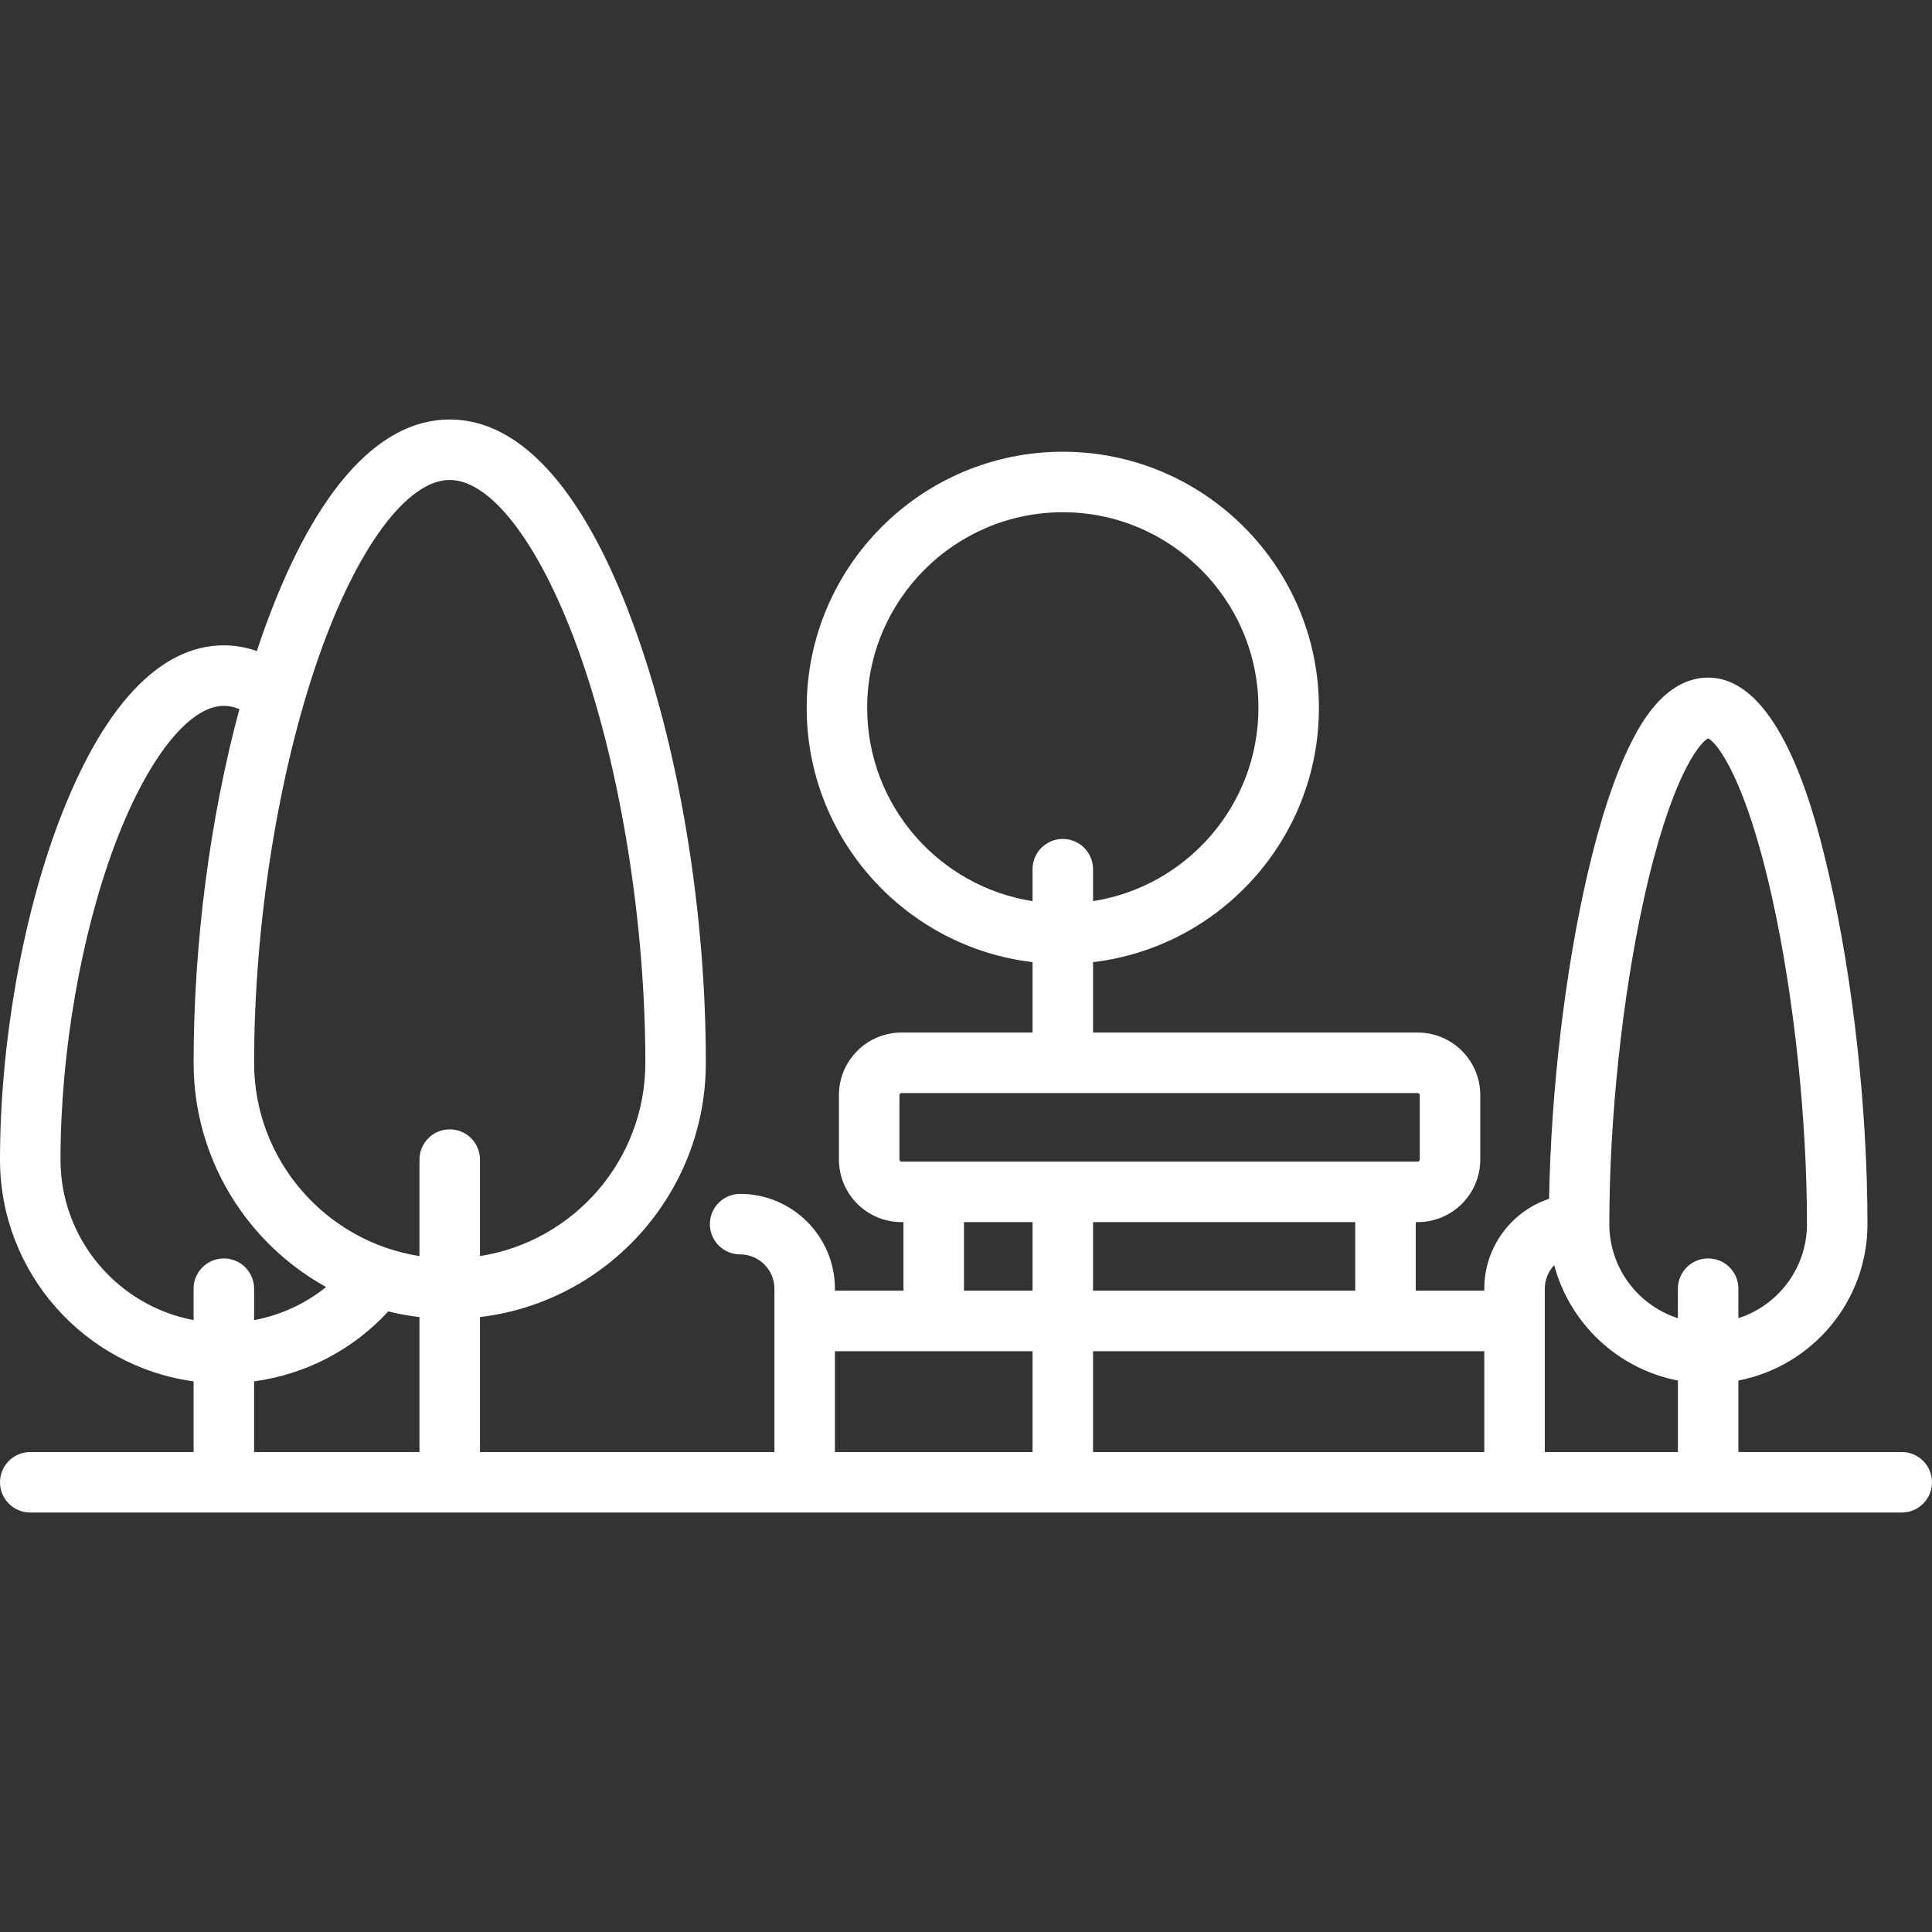 <?xml version="1.0" encoding="iso-8859-1"?>
<!-- Generator: Adobe Illustrator 19.0.0, SVG Export Plug-In . SVG Version: 6.00 Build 0)  -->
<svg xmlns="http://www.w3.org/2000/svg" xmlns:xlink="http://www.w3.org/1999/xlink" version="1.1" id="Layer_1" x="0px" y="0px" viewBox="0 0 512 512" style="enable-background:new 0 0 512 512;" xml:space="preserve" width="512px" height="512px">
<rect x="0" y="0" width="512" height="512" fill="#333333" stroke="none"/>
<g>
	<g>
		<path d="M503.983,384.802h-43.29v-18.944c19.459-3.757,34.205-20.909,34.205-41.448c0-30.383-3.822-65.024-10.225-92.665    c-2.989-12.904-12.085-52.171-31.996-52.171c-11.752,0-18.32,13.081-20.479,17.38c-4.261,8.487-8.136,20.192-11.517,34.79    c-5.936,25.625-9.648,57.258-10.159,85.945c-9.964,3.334-17.169,12.749-17.169,23.821v0.534h-18.171v-18.171h0.534    c9.136,0,16.568-7.432,16.568-16.568v-17.102c0-9.136-7.432-16.568-16.568-16.568H289.67v-18.661    c33.659-3.981,59.858-32.673,59.858-67.385c0-37.426-30.448-67.875-67.875-67.875c-37.426,0-67.875,30.448-67.875,67.875    c0,34.712,26.199,63.405,59.858,67.385v18.661h-34.739c-9.136,0-16.568,7.432-16.568,16.568v17.102    c0,9.136,7.432,16.568,16.568,16.568h0.534v18.171h-18.171v-0.534c0-13.851-11.268-25.119-25.119-25.119    c-4.427,0-8.017,3.589-8.017,8.017s3.589,8.017,8.017,8.017c5.01,0,9.086,4.076,9.086,9.086v43.29h-78.029v-35.763    c33.659-3.981,59.858-32.673,59.858-67.385c0-38.948-6.553-80.04-17.981-112.74c-13.202-37.779-30.455-57.748-49.894-57.748    s-36.692,19.969-49.894,57.748c-0.416,1.19-0.81,2.413-1.213,3.624c-2.872-1.003-5.796-1.514-8.751-1.514    c-17.06,0-32.199,16.208-43.78,46.871C5.812,243.667,0,277.092,0,307.307c0,29.991,22.375,54.84,51.307,58.767v18.728H8.017    c-4.427,0-8.017,3.589-8.017,8.017c0,4.427,3.589,8.017,8.017,8.017h495.967c4.427,0,8.017-3.589,8.017-8.017    C512,388.391,508.411,384.802,503.983,384.802z M59.324,333.495c-4.427,0-8.017,3.589-8.017,8.017v8.329    c-20.051-3.771-35.273-21.404-35.273-42.533c0-28.382,5.425-59.69,14.51-83.748c8.503-22.516,19.531-36.503,28.78-36.503    c1.329,0,2.705,0.297,4.116,0.872c-7.785,28.871-12.133,62.008-12.133,93.725c0,25.552,14.198,47.843,35.114,59.421    c-5.54,4.459-12.076,7.462-19.081,8.77v-8.333C67.34,337.084,63.751,333.495,59.324,333.495z M111.165,384.802H67.34v-18.729    c13.64-1.839,26.154-8.33,35.558-18.532c2.696,0.667,5.456,1.166,8.267,1.499V384.802z M119.182,299.29    c-4.427,0-8.017,3.589-8.017,8.017v25.566c-24.792-3.865-43.825-25.359-43.825-51.219c0-36.672,6.387-76.841,17.083-107.452    c10.132-28.993,23.45-47.004,34.758-47.004c11.308,0,24.626,18.011,34.758,47.004c10.696,30.611,17.083,70.78,17.083,107.452    c0,25.86-19.033,47.354-43.825,51.219v-25.566C127.198,302.88,123.609,299.29,119.182,299.29z M229.812,187.591    c0-28.585,23.256-51.841,51.841-51.841s51.841,23.256,51.841,51.841c0,25.86-19.033,47.354-43.825,51.219v-8.464    c0-4.427-3.589-8.017-8.017-8.017s-8.017,3.589-8.017,8.017v8.464C248.845,234.945,229.812,213.451,229.812,187.591z     M238.898,307.841c-0.295,0-0.534-0.239-0.534-0.534v-17.102c0-0.295,0.239-0.534,0.534-0.534h136.818    c0.295,0,0.534,0.239,0.534,0.534v17.102c0,0.295-0.239,0.534-0.534,0.534H238.898z M359.148,323.875v18.171H289.67v-18.171    H359.148z M273.637,384.802h-52.376v-26.722h52.376V384.802z M273.637,342.046h-18.171v-18.171h18.171V342.046z M393.353,384.802    H289.67v-26.722h103.683V384.802z M444.66,384.802h-35.273v-43.29c0-2.415,0.952-4.606,2.494-6.235    c4.132,15.499,16.88,27.511,32.78,30.58V384.802z M452.676,333.495c-4.427,0-8.017,3.589-8.017,8.017v7.825    c-10.53-3.395-18.171-13.283-18.171-24.928c0-27.883,3.409-60.023,9.118-85.973c6.998-31.807,14.616-41.57,17.07-42.765    c2.454,1.196,10.072,10.958,17.07,42.765c5.709,25.951,9.118,58.09,9.118,85.973c0,11.645-7.642,21.534-18.171,24.928v-7.825    C460.693,337.084,457.104,333.495,452.676,333.495z" fill="#FFFFFF"/>
	</g>
</g>
<g>
</g>
<g>
</g>
<g>
</g>
<g>
</g>
<g>
</g>
<g>
</g>
<g>
</g>
<g>
</g>
<g>
</g>
<g>
</g>
<g>
</g>
<g>
</g>
<g>
</g>
<g>
</g>
<g>
</g>
</svg>
